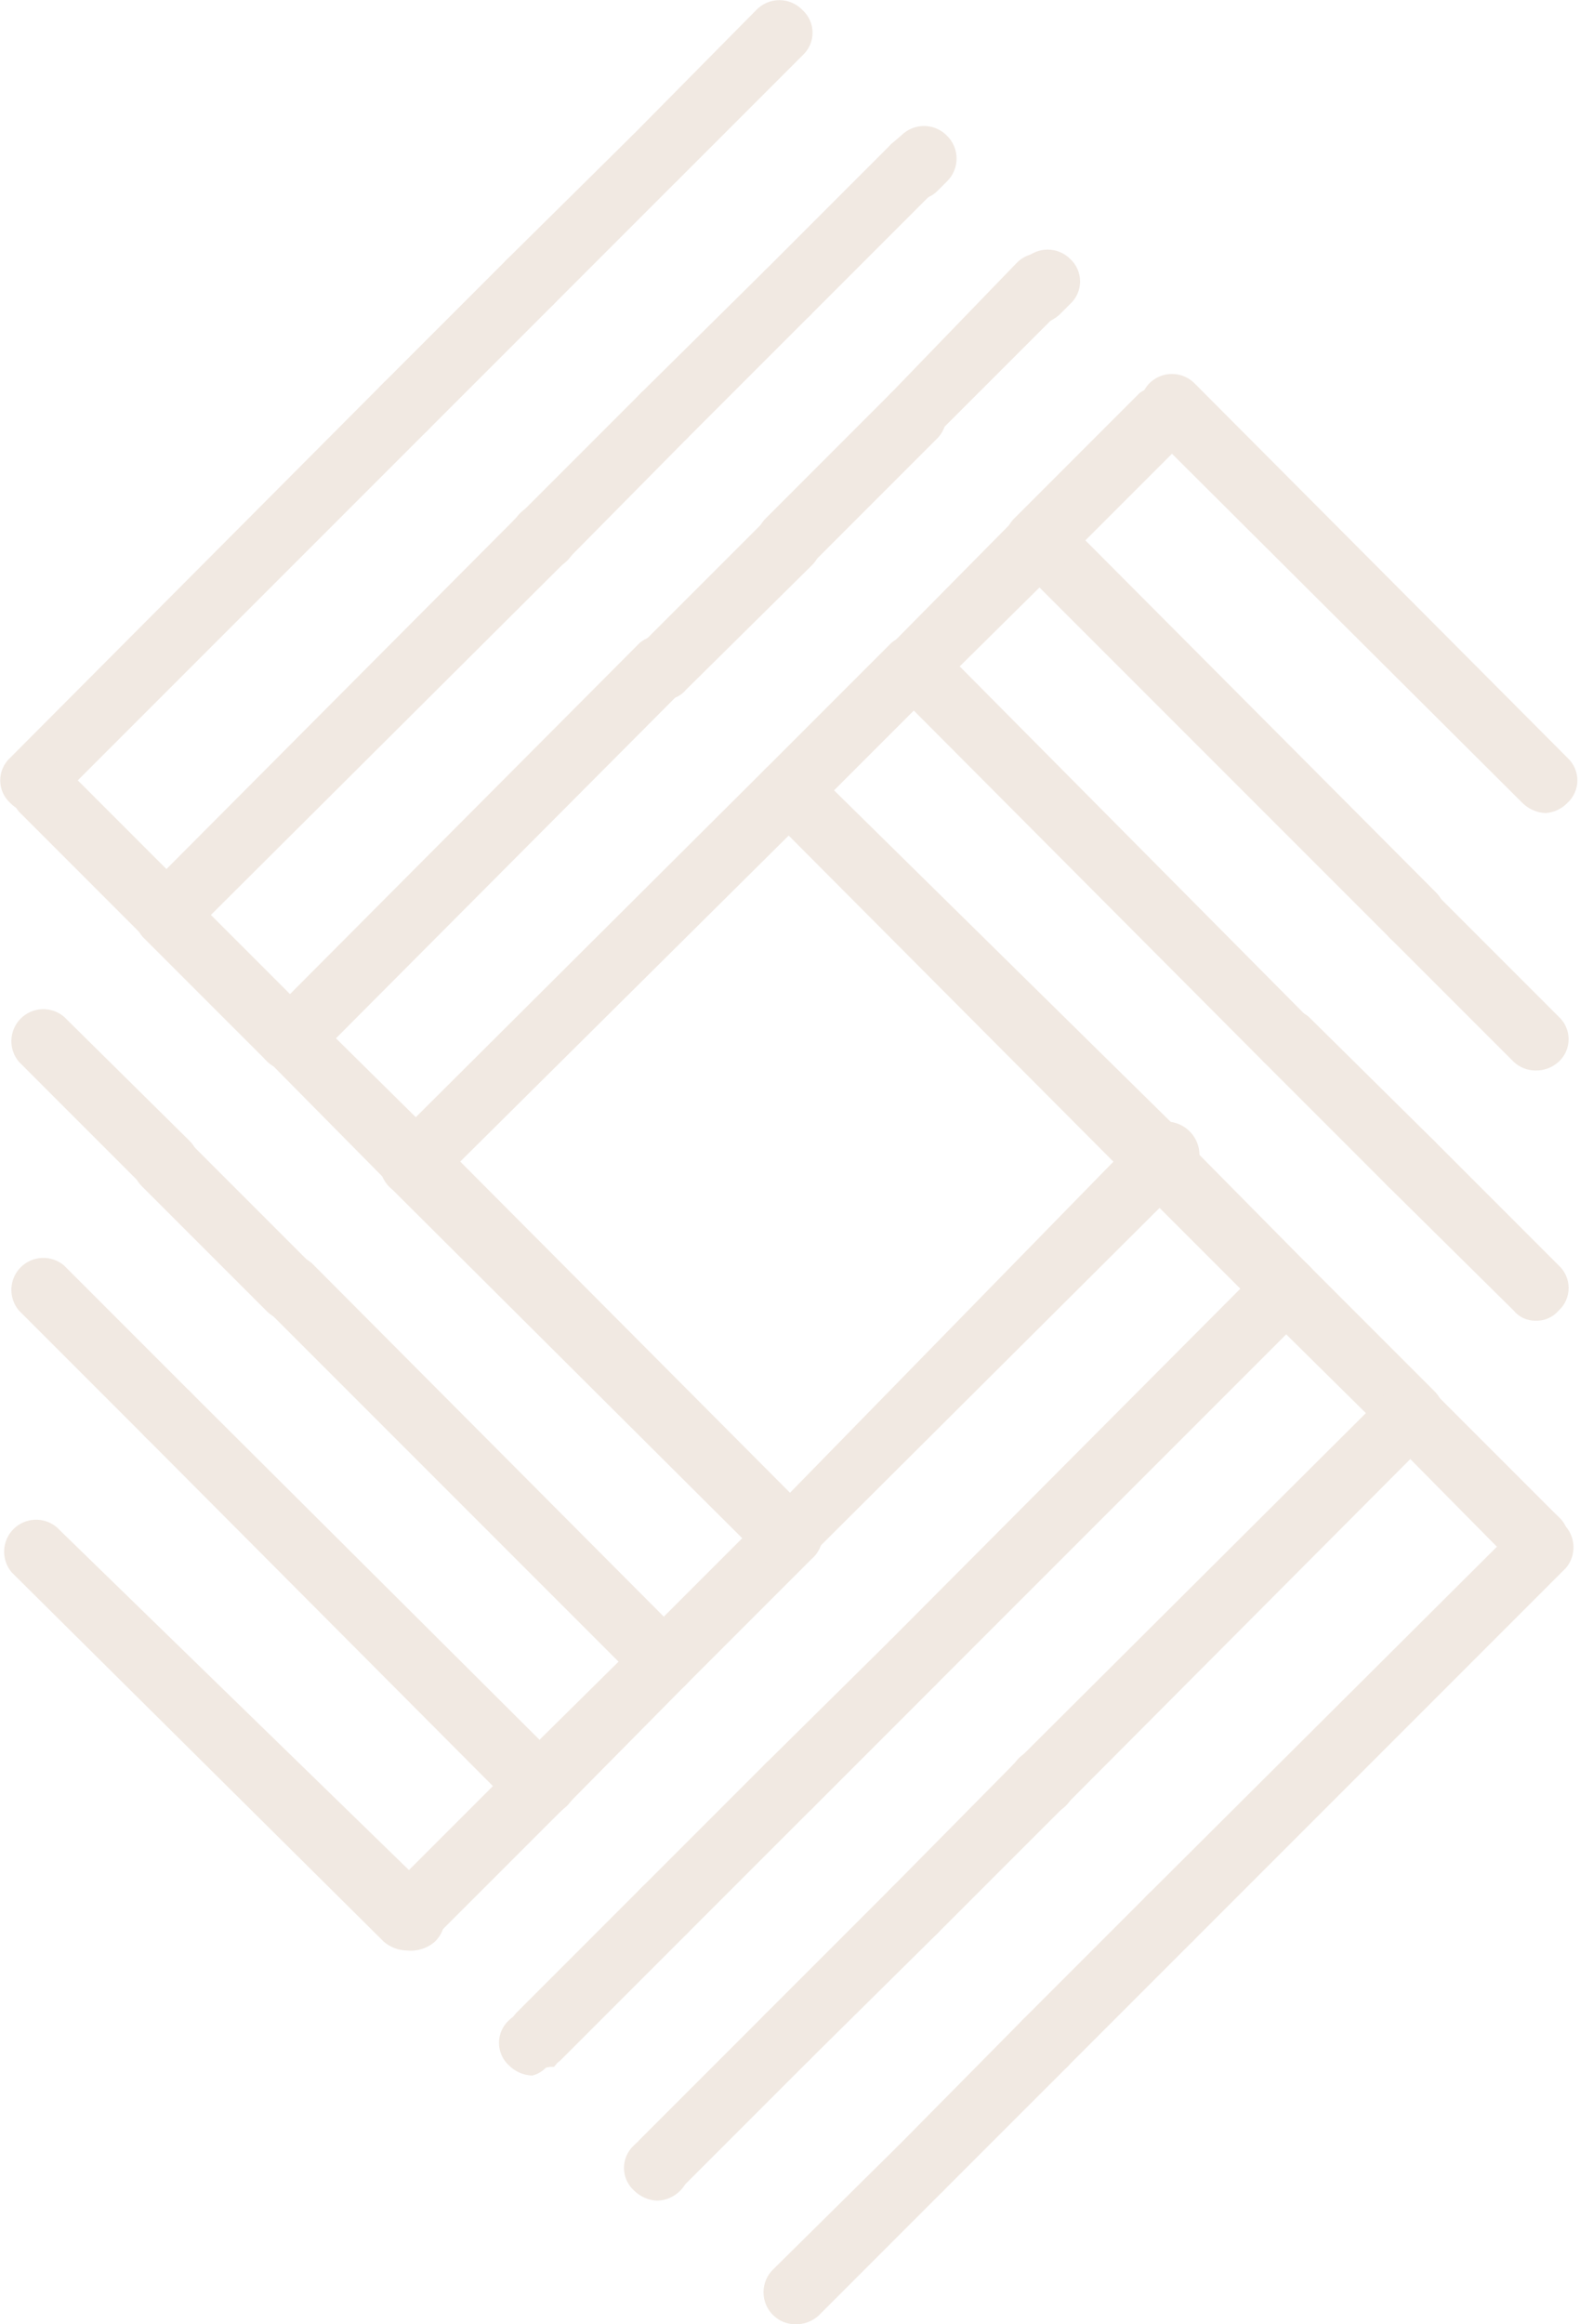 <svg width="68" height="100" viewBox="0 0 68 100" fill="none" xmlns="http://www.w3.org/2000/svg">
    <g id="Group 53">
    <g id="Frame" clip-path="url(#clip0_40_832)">
    <path id="Vector" d="M66.52 34.981C66.144 34.966 65.786 34.81 65.519 34.543L49.437 18.523C49.19 18.248 49.054 17.892 49.054 17.522C49.054 17.153 49.19 16.796 49.437 16.521C49.565 16.385 49.721 16.276 49.893 16.202C50.065 16.127 50.25 16.089 50.438 16.089C50.625 16.089 50.811 16.127 50.983 16.202C51.155 16.276 51.31 16.385 51.439 16.521L67.459 32.603C67.594 32.727 67.701 32.877 67.775 33.044C67.849 33.211 67.887 33.391 67.887 33.574C67.887 33.756 67.849 33.937 67.775 34.103C67.701 34.27 67.594 34.42 67.459 34.543C67.212 34.801 66.877 34.957 66.52 34.981Z" fill="#F1E9E2"/>
    <path id="Vector_2" d="M17.523 83.918C17.155 83.914 16.8 83.781 16.521 83.542L0.501 67.647C0.279 67.383 0.164 67.046 0.178 66.701C0.193 66.357 0.337 66.03 0.58 65.787C0.824 65.543 1.151 65.399 1.495 65.385C1.84 65.37 2.177 65.485 2.441 65.707L18.712 81.54C18.848 81.668 18.956 81.823 19.031 81.996C19.105 82.168 19.143 82.353 19.143 82.541C19.143 82.728 19.105 82.914 19.031 83.086C18.956 83.258 18.848 83.413 18.712 83.542C18.55 83.683 18.36 83.789 18.156 83.853C17.951 83.918 17.736 83.94 17.523 83.918Z" fill="#F1E9E2"/>
    <path id="Vector_3" d="M44.992 89.299C44.804 89.302 44.617 89.265 44.444 89.189C44.271 89.113 44.117 89.001 43.991 88.861C43.749 88.596 43.615 88.25 43.615 87.891C43.615 87.532 43.749 87.186 43.991 86.921L49.373 81.539C49.496 81.405 49.646 81.297 49.813 81.223C49.98 81.15 50.16 81.112 50.343 81.112C50.525 81.112 50.706 81.15 50.873 81.223C51.04 81.297 51.19 81.405 51.313 81.539C51.449 81.668 51.558 81.823 51.632 81.995C51.706 82.168 51.745 82.353 51.745 82.541C51.745 82.728 51.706 82.914 51.632 83.086C51.558 83.258 51.449 83.413 51.313 83.542L45.994 88.861C45.868 89.001 45.714 89.113 45.541 89.189C45.368 89.265 45.181 89.302 44.992 89.299Z" fill="#F1E9E2"/>
    <path id="Vector_4" d="M34.23 100C33.881 99.999 33.546 99.864 33.292 99.625C33.155 99.496 33.047 99.341 32.972 99.169C32.898 98.996 32.86 98.811 32.86 98.623C32.86 98.436 32.898 98.25 32.972 98.078C33.047 97.906 33.155 97.751 33.292 97.622L38.673 92.303C38.937 92.081 39.275 91.966 39.619 91.98C39.964 91.995 40.29 92.138 40.534 92.382C40.778 92.626 40.921 92.953 40.936 93.297C40.951 93.642 40.836 93.979 40.613 94.243L35.232 99.625C34.959 99.874 34.6 100.008 34.23 100Z" fill="#F1E9E2"/>
    <path id="Vector_5" d="M39.613 94.681C39.256 94.657 38.922 94.501 38.674 94.243C38.539 94.12 38.432 93.97 38.358 93.803C38.285 93.636 38.247 93.456 38.247 93.273C38.247 93.091 38.285 92.91 38.358 92.743C38.432 92.576 38.539 92.426 38.674 92.303L43.993 86.922C44.122 86.785 44.277 86.677 44.449 86.602C44.621 86.528 44.807 86.49 44.994 86.49C45.182 86.49 45.367 86.528 45.54 86.602C45.712 86.677 45.867 86.785 45.996 86.922C46.238 87.187 46.372 87.533 46.372 87.891C46.372 88.25 46.238 88.596 45.996 88.862L40.614 94.243C40.347 94.51 39.99 94.666 39.613 94.681Z" fill="#F1E9E2"/>
    <path id="Vector_6" d="M50.374 83.917C50.005 83.925 49.646 83.791 49.373 83.542C49.237 83.413 49.128 83.258 49.054 83.086C48.98 82.914 48.941 82.728 48.941 82.541C48.941 82.353 48.98 82.168 49.054 81.995C49.128 81.823 49.237 81.668 49.373 81.539L65.456 65.519C65.72 65.297 66.057 65.182 66.402 65.197C66.746 65.211 67.073 65.355 67.317 65.599C67.56 65.842 67.704 66.169 67.719 66.513C67.733 66.858 67.618 67.195 67.396 67.459L51.313 83.542C51.059 83.781 50.724 83.916 50.374 83.917Z" fill="#F1E9E2"/>
    <path id="Vector_7" d="M28.161 8.135C27.811 8.133 27.476 7.999 27.222 7.76C27.087 7.636 26.98 7.487 26.906 7.32C26.832 7.153 26.794 6.972 26.794 6.79C26.794 6.607 26.832 6.427 26.906 6.26C26.98 6.093 27.087 5.943 27.222 5.82L32.541 0.438C32.67 0.302 32.825 0.193 32.997 0.119C33.169 0.044 33.355 0.006 33.542 0.006C33.73 0.006 33.915 0.044 34.087 0.119C34.26 0.193 34.415 0.302 34.544 0.438C34.678 0.561 34.786 0.711 34.859 0.878C34.933 1.045 34.971 1.225 34.971 1.408C34.971 1.59 34.933 1.771 34.859 1.938C34.786 2.105 34.678 2.255 34.544 2.378L29.162 7.76C28.889 8.009 28.53 8.143 28.161 8.135Z" fill="#F1E9E2"/>
    <path id="Vector_8" d="M17.459 18.899C17.09 18.907 16.731 18.772 16.458 18.523C16.322 18.395 16.213 18.239 16.139 18.067C16.065 17.895 16.026 17.71 16.026 17.522C16.026 17.335 16.065 17.149 16.139 16.977C16.213 16.805 16.322 16.649 16.458 16.521L21.84 11.139C22.105 10.897 22.451 10.763 22.81 10.763C23.169 10.763 23.515 10.897 23.78 11.139C23.916 11.268 24.025 11.423 24.099 11.595C24.173 11.767 24.212 11.953 24.212 12.14C24.212 12.328 24.173 12.513 24.099 12.685C24.025 12.858 23.916 13.013 23.78 13.142L18.398 18.523C18.144 18.763 17.809 18.897 17.459 18.899Z" fill="#F1E9E2"/>
    <path id="Vector_9" d="M22.84 13.516C22.471 13.524 22.112 13.39 21.839 13.141C21.703 13.012 21.594 12.857 21.52 12.685C21.445 12.513 21.407 12.327 21.407 12.14C21.407 11.952 21.445 11.767 21.52 11.595C21.594 11.422 21.703 11.267 21.839 11.139L27.221 5.819C27.485 5.597 27.822 5.482 28.166 5.497C28.511 5.511 28.837 5.655 29.081 5.899C29.325 6.142 29.469 6.469 29.483 6.813C29.498 7.158 29.383 7.496 29.161 7.759L23.779 13.141C23.525 13.381 23.189 13.515 22.84 13.516Z" fill="#F1E9E2"/>
    <path id="Vector_10" d="M1.375 34.982C1.019 34.957 0.684 34.801 0.437 34.544C0.302 34.421 0.195 34.271 0.121 34.104C0.047 33.937 0.009 33.756 0.009 33.574C0.009 33.391 0.047 33.211 0.121 33.044C0.195 32.877 0.302 32.727 0.437 32.604L16.457 16.521C16.58 16.387 16.73 16.279 16.897 16.205C17.064 16.132 17.244 16.094 17.427 16.094C17.609 16.094 17.79 16.132 17.957 16.205C18.124 16.279 18.274 16.387 18.397 16.521C18.533 16.65 18.642 16.805 18.716 16.977C18.79 17.149 18.828 17.335 18.828 17.523C18.828 17.71 18.79 17.895 18.716 18.068C18.642 18.24 18.533 18.395 18.397 18.524L2.377 34.544C2.11 34.81 1.752 34.967 1.375 34.982Z" fill="#F1E9E2"/>
    <path id="Vector_11" d="M60.701 40.738C60.522 40.74 60.344 40.702 60.182 40.626C60.019 40.55 59.876 40.439 59.762 40.3L43.742 24.28C43.551 24.003 43.462 23.667 43.493 23.331C43.523 22.996 43.67 22.681 43.908 22.443C44.147 22.205 44.461 22.058 44.797 22.027C45.132 21.997 45.468 22.085 45.745 22.277L61.765 38.36C61.9 38.483 62.007 38.633 62.081 38.8C62.154 38.967 62.192 39.147 62.192 39.33C62.192 39.512 62.154 39.693 62.081 39.86C62.007 40.027 61.9 40.176 61.765 40.3C61.636 40.452 61.471 40.572 61.286 40.648C61.101 40.724 60.901 40.755 60.701 40.738Z" fill="#F1E9E2"/>
    <path id="Vector_12" d="M66.081 46.057C65.732 46.055 65.397 45.921 65.143 45.681L59.761 40.3C59.539 40.036 59.424 39.699 59.438 39.354C59.453 39.01 59.596 38.683 59.84 38.439C60.084 38.195 60.411 38.052 60.755 38.037C61.1 38.023 61.437 38.138 61.701 38.36L67.083 43.742C67.217 43.865 67.325 44.014 67.398 44.181C67.472 44.349 67.51 44.529 67.51 44.712C67.51 44.894 67.472 45.075 67.398 45.242C67.325 45.408 67.217 45.558 67.083 45.681C66.809 45.931 66.451 46.065 66.081 46.057Z" fill="#F1E9E2"/>
    <path id="Vector_13" d="M60.7 51.439C60.351 51.438 60.016 51.303 59.762 51.064L54.38 45.682C54.158 45.418 54.043 45.081 54.057 44.736C54.072 44.392 54.215 44.065 54.459 43.821C54.703 43.578 55.03 43.434 55.374 43.419C55.719 43.405 56.056 43.52 56.32 43.742L61.702 49.061C61.838 49.19 61.947 49.345 62.021 49.517C62.095 49.69 62.134 49.875 62.134 50.063C62.134 50.25 62.095 50.436 62.021 50.608C61.947 50.78 61.838 50.935 61.702 51.064C61.429 51.313 61.07 51.447 60.7 51.439Z" fill="#F1E9E2"/>
    <path id="Vector_14" d="M66.082 56.822C65.903 56.824 65.725 56.786 65.563 56.71C65.4 56.634 65.257 56.523 65.144 56.384L59.762 51.065C59.626 50.936 59.517 50.781 59.443 50.608C59.368 50.436 59.33 50.251 59.33 50.063C59.33 49.876 59.368 49.69 59.443 49.518C59.517 49.346 59.626 49.191 59.762 49.062C60.027 48.82 60.373 48.686 60.732 48.686C61.091 48.686 61.437 48.82 61.702 49.062L67.084 54.444C67.218 54.567 67.326 54.717 67.399 54.884C67.473 55.051 67.511 55.231 67.511 55.414C67.511 55.596 67.473 55.777 67.399 55.944C67.326 56.111 67.218 56.261 67.084 56.384C66.961 56.528 66.807 56.642 66.633 56.718C66.46 56.794 66.271 56.829 66.082 56.822Z" fill="#F1E9E2"/>
    <path id="Vector_15" d="M55.381 46.057C55.011 46.065 54.653 45.931 54.38 45.682L38.36 29.599C38.137 29.335 38.022 28.998 38.037 28.653C38.052 28.309 38.195 27.982 38.439 27.738C38.683 27.495 39.009 27.351 39.354 27.337C39.698 27.322 40.036 27.437 40.3 27.659L56.257 43.742C56.392 43.865 56.499 44.015 56.573 44.182C56.647 44.349 56.684 44.529 56.684 44.712C56.684 44.894 56.647 45.075 56.573 45.242C56.499 45.409 56.392 45.559 56.257 45.682C56.019 45.907 55.708 46.04 55.381 46.057Z" fill="#F1E9E2"/>
    <path id="Vector_16" d="M66.395 67.648C66.039 67.623 65.704 67.467 65.457 67.21H65.081C64.839 66.945 64.705 66.599 64.705 66.24C64.705 65.881 64.839 65.535 65.081 65.27C65.21 65.133 65.365 65.025 65.537 64.95C65.709 64.876 65.895 64.838 66.082 64.838C66.27 64.838 66.455 64.876 66.627 64.95C66.8 65.025 66.955 65.133 67.084 65.27C67.218 65.393 67.326 65.543 67.399 65.71C67.473 65.877 67.511 66.057 67.511 66.24C67.511 66.422 67.473 66.603 67.399 66.77C67.326 66.937 67.218 67.087 67.084 67.21C66.899 67.416 66.661 67.568 66.395 67.648Z" fill="#F1E9E2"/>
    <path id="Vector_17" d="M66.081 67.648C65.71 67.612 65.359 67.459 65.08 67.21L59.761 61.828C59.539 61.564 59.424 61.227 59.438 60.882C59.453 60.538 59.596 60.211 59.84 59.967C60.084 59.723 60.411 59.58 60.755 59.565C61.1 59.55 61.437 59.666 61.701 59.888L67.083 65.27C67.217 65.393 67.325 65.543 67.398 65.71C67.472 65.877 67.51 66.057 67.51 66.24C67.51 66.422 67.472 66.603 67.398 66.77C67.325 66.937 67.217 67.087 67.083 67.21C66.816 67.476 66.458 67.633 66.081 67.648Z" fill="#F1E9E2"/>
    <path id="Vector_18" d="M50 51.44C49.63 51.448 49.272 51.313 48.999 51.064L32.979 34.981C32.757 34.718 32.641 34.38 32.656 34.036C32.671 33.691 32.814 33.365 33.058 33.121C33.302 32.877 33.628 32.733 33.973 32.719C34.317 32.704 34.655 32.819 34.919 33.041L51.001 48.874C51.248 49.149 51.384 49.506 51.384 49.875C51.384 50.245 51.248 50.601 51.001 50.876C50.744 51.175 50.389 51.374 50 51.44Z" fill="#F1E9E2"/>
    <path id="Vector_19" d="M55.383 56.821C55.014 56.829 54.655 56.694 54.382 56.445L49 51.063C48.864 50.935 48.755 50.779 48.681 50.607C48.607 50.435 48.568 50.25 48.568 50.062C48.568 49.875 48.607 49.689 48.681 49.517C48.755 49.345 48.864 49.19 49 49.061C49.276 48.815 49.632 48.678 50.001 48.678C50.371 48.678 50.727 48.815 51.003 49.061L56.322 54.443C56.458 54.571 56.567 54.727 56.641 54.899C56.715 55.071 56.754 55.256 56.754 55.444C56.754 55.631 56.715 55.817 56.641 55.989C56.567 56.161 56.458 56.316 56.322 56.445C56.068 56.685 55.732 56.819 55.383 56.821Z" fill="#F1E9E2"/>
    <path id="Vector_20" d="M60.701 62.202C60.522 62.205 60.344 62.166 60.182 62.091C60.019 62.015 59.876 61.903 59.763 61.764L54.381 56.445C54.245 56.316 54.136 56.161 54.062 55.989C53.987 55.817 53.949 55.631 53.949 55.444C53.949 55.256 53.987 55.071 54.062 54.898C54.136 54.726 54.245 54.571 54.381 54.442C54.504 54.308 54.654 54.2 54.821 54.127C54.988 54.053 55.169 54.015 55.351 54.015C55.533 54.015 55.714 54.053 55.881 54.127C56.048 54.2 56.198 54.308 56.321 54.442L61.703 59.824C61.837 59.947 61.945 60.097 62.019 60.264C62.092 60.431 62.13 60.612 62.13 60.794C62.13 60.977 62.092 61.157 62.019 61.324C61.945 61.491 61.837 61.641 61.703 61.764C61.58 61.908 61.426 62.022 61.252 62.098C61.079 62.174 60.891 62.21 60.701 62.202Z" fill="#F1E9E2"/>
    <path id="Vector_21" d="M7.198 40.739C7.009 40.746 6.82 40.711 6.647 40.635C6.473 40.559 6.319 40.445 6.197 40.301C6.062 40.178 5.954 40.028 5.881 39.861C5.807 39.694 5.769 39.514 5.769 39.331C5.769 39.148 5.807 38.968 5.881 38.801C5.954 38.634 6.062 38.484 6.197 38.361L22.216 22.278C22.337 22.105 22.493 21.96 22.675 21.854C22.857 21.748 23.061 21.683 23.271 21.664C23.481 21.645 23.692 21.672 23.891 21.744C24.089 21.816 24.269 21.93 24.418 22.079C24.567 22.229 24.682 22.409 24.753 22.607C24.825 22.805 24.853 23.017 24.834 23.227C24.815 23.437 24.75 23.64 24.644 23.822C24.537 24.004 24.392 24.161 24.219 24.281L8.136 40.301C8.023 40.44 7.88 40.552 7.717 40.628C7.555 40.703 7.377 40.742 7.198 40.739Z" fill="#F1E9E2"/>
    <path id="Vector_22" d="M33.917 13.955C33.738 13.957 33.56 13.919 33.398 13.844C33.235 13.768 33.092 13.656 32.979 13.517C32.844 13.394 32.736 13.244 32.663 13.077C32.589 12.91 32.551 12.729 32.551 12.547C32.551 12.364 32.589 12.184 32.663 12.017C32.736 11.85 32.844 11.7 32.979 11.577L38.361 6.195C38.624 5.973 38.962 5.858 39.306 5.873C39.651 5.887 39.977 6.031 40.221 6.275C40.465 6.518 40.608 6.845 40.623 7.189C40.638 7.534 40.523 7.872 40.3 8.135L34.919 13.517C34.796 13.661 34.642 13.775 34.468 13.851C34.295 13.927 34.107 13.963 33.917 13.955Z" fill="#F1E9E2"/>
    <path id="Vector_23" d="M23.218 24.656C22.937 24.667 22.66 24.593 22.423 24.443C22.186 24.292 22 24.073 21.891 23.814C21.782 23.556 21.755 23.27 21.813 22.995C21.871 22.72 22.012 22.47 22.216 22.278L27.598 16.896C27.863 16.654 28.209 16.52 28.568 16.52C28.927 16.52 29.273 16.654 29.538 16.896C29.674 17.025 29.783 17.18 29.857 17.352C29.931 17.524 29.97 17.71 29.97 17.897C29.97 18.085 29.931 18.27 29.857 18.442C29.783 18.615 29.674 18.77 29.538 18.898L24.219 24.28C23.939 24.519 23.585 24.652 23.218 24.656Z" fill="#F1E9E2"/>
    <path id="Vector_24" d="M28.597 19.275C28.227 19.283 27.869 19.148 27.596 18.899C27.459 18.771 27.351 18.615 27.277 18.443C27.202 18.271 27.164 18.085 27.164 17.898C27.164 17.71 27.202 17.525 27.277 17.353C27.351 17.181 27.459 17.026 27.596 16.897L32.978 11.578C33.241 11.355 33.579 11.24 33.923 11.255C34.268 11.27 34.594 11.413 34.838 11.657C35.082 11.901 35.226 12.227 35.24 12.572C35.255 12.916 35.14 13.254 34.917 13.518L29.536 18.899C29.282 19.139 28.946 19.273 28.597 19.275Z" fill="#F1E9E2"/>
    <path id="Vector_25" d="M39.298 8.574C39.118 8.576 38.941 8.538 38.778 8.462C38.616 8.387 38.472 8.275 38.359 8.136C38.103 7.878 37.959 7.529 37.959 7.166C37.959 6.802 38.103 6.454 38.359 6.196L38.797 5.82C39.055 5.564 39.404 5.421 39.767 5.421C40.131 5.421 40.479 5.564 40.737 5.82C40.873 5.949 40.982 6.104 41.056 6.276C41.131 6.449 41.169 6.634 41.169 6.822C41.169 7.009 41.131 7.195 41.056 7.367C40.982 7.539 40.873 7.694 40.737 7.823L40.362 8.198C40.226 8.34 40.059 8.448 39.874 8.513C39.69 8.578 39.492 8.599 39.298 8.574Z" fill="#F1E9E2"/>
    <path id="Vector_26" d="M44.681 13.954C44.304 13.939 43.947 13.783 43.68 13.517C43.438 13.251 43.304 12.905 43.304 12.546C43.304 12.188 43.438 11.842 43.68 11.576L44.118 11.139C44.376 10.883 44.724 10.739 45.088 10.739C45.451 10.739 45.8 10.883 46.058 11.139C46.192 11.262 46.3 11.412 46.373 11.579C46.447 11.745 46.485 11.926 46.485 12.108C46.485 12.291 46.447 12.472 46.373 12.639C46.3 12.806 46.192 12.955 46.058 13.078L45.682 13.454C45.418 13.734 45.063 13.911 44.681 13.954Z" fill="#F1E9E2"/>
    <path id="Vector_27" d="M28.599 30.1C28.41 30.108 28.222 30.072 28.048 29.996C27.875 29.921 27.721 29.806 27.598 29.662C27.463 29.539 27.356 29.389 27.282 29.222C27.208 29.055 27.17 28.875 27.17 28.692C27.17 28.51 27.208 28.329 27.282 28.162C27.356 27.995 27.463 27.845 27.598 27.722L32.98 22.341C33.103 22.206 33.253 22.098 33.42 22.025C33.587 21.951 33.767 21.913 33.95 21.913C34.132 21.913 34.313 21.951 34.48 22.025C34.647 22.098 34.796 22.206 34.919 22.341C35.056 22.469 35.165 22.625 35.239 22.797C35.313 22.969 35.351 23.154 35.351 23.342C35.351 23.529 35.313 23.715 35.239 23.887C35.165 24.059 35.056 24.214 34.919 24.343L29.538 29.662C29.425 29.801 29.281 29.913 29.119 29.989C28.956 30.065 28.779 30.103 28.599 30.1Z" fill="#F1E9E2"/>
    <path id="Vector_28" d="M39.299 19.274C38.95 19.272 38.614 19.138 38.361 18.899C38.224 18.77 38.115 18.615 38.041 18.442C37.967 18.27 37.929 18.085 37.929 17.897C37.929 17.71 37.967 17.524 38.041 17.352C38.115 17.18 38.224 17.025 38.361 16.896L43.742 11.327C43.871 11.19 44.026 11.082 44.198 11.007C44.37 10.933 44.556 10.895 44.743 10.895C44.931 10.895 45.117 10.933 45.289 11.007C45.461 11.082 45.616 11.19 45.745 11.327C45.987 11.592 46.121 11.938 46.121 12.296C46.121 12.655 45.987 13.001 45.745 13.267L40.363 18.648C40.243 18.825 40.086 18.973 39.902 19.081C39.718 19.189 39.512 19.255 39.299 19.274Z" fill="#F1E9E2"/>
    <path id="Vector_29" d="M33.918 24.656C33.569 24.654 33.234 24.52 32.98 24.28C32.843 24.151 32.735 23.996 32.66 23.824C32.586 23.652 32.548 23.466 32.548 23.279C32.548 23.091 32.586 22.906 32.66 22.734C32.735 22.562 32.843 22.406 32.98 22.278L38.361 16.896C38.627 16.654 38.972 16.52 39.331 16.52C39.69 16.52 40.036 16.654 40.301 16.896C40.438 17.025 40.546 17.18 40.62 17.352C40.695 17.524 40.733 17.71 40.733 17.897C40.733 18.085 40.695 18.27 40.62 18.442C40.546 18.615 40.438 18.77 40.301 18.898L34.92 24.28C34.646 24.529 34.288 24.664 33.918 24.656Z" fill="#F1E9E2"/>
    <path id="Vector_30" d="M12.452 46.057C12.102 46.056 11.767 45.921 11.513 45.682C11.378 45.559 11.271 45.409 11.197 45.242C11.123 45.075 11.085 44.894 11.085 44.712C11.085 44.529 11.123 44.349 11.197 44.182C11.271 44.015 11.378 43.865 11.513 43.742L27.533 27.659C27.797 27.437 28.134 27.322 28.479 27.337C28.823 27.351 29.15 27.495 29.394 27.738C29.637 27.982 29.781 28.309 29.796 28.653C29.81 28.998 29.695 29.335 29.473 29.599L13.453 45.682C13.18 45.931 12.821 46.065 12.452 46.057Z" fill="#F1E9E2"/>
    <path id="Vector_31" d="M39.298 30.101C39.119 30.103 38.941 30.065 38.779 29.989C38.616 29.913 38.473 29.802 38.36 29.663C38.225 29.54 38.117 29.39 38.044 29.223C37.97 29.056 37.932 28.875 37.932 28.693C37.932 28.51 37.97 28.33 38.044 28.163C38.117 27.996 38.225 27.846 38.36 27.723L43.679 22.341C43.799 22.168 43.955 22.023 44.138 21.916C44.32 21.81 44.523 21.745 44.733 21.726C44.943 21.707 45.154 21.735 45.353 21.807C45.551 21.878 45.731 21.993 45.88 22.142C46.029 22.291 46.144 22.471 46.216 22.669C46.288 22.868 46.315 23.079 46.296 23.289C46.277 23.499 46.212 23.703 46.106 23.885C46 24.067 45.855 24.224 45.681 24.343L40.3 29.663C40.177 29.807 40.023 29.921 39.849 29.997C39.676 30.073 39.487 30.108 39.298 30.101Z" fill="#F1E9E2"/>
    <path id="Vector_32" d="M33.917 35.419C33.738 35.421 33.56 35.383 33.398 35.307C33.235 35.232 33.092 35.12 32.979 34.981C32.844 34.858 32.736 34.708 32.663 34.541C32.589 34.374 32.551 34.193 32.551 34.011C32.551 33.828 32.589 33.648 32.663 33.481C32.736 33.314 32.844 33.164 32.979 33.041L38.361 27.659C38.624 27.437 38.962 27.322 39.306 27.337C39.651 27.351 39.977 27.495 40.221 27.738C40.465 27.982 40.608 28.309 40.623 28.653C40.638 28.998 40.523 29.335 40.3 29.599L34.919 34.981C34.796 35.125 34.642 35.239 34.468 35.315C34.295 35.391 34.107 35.426 33.917 35.419Z" fill="#F1E9E2"/>
    <path id="Vector_33" d="M44.68 24.656C44.399 24.668 44.122 24.593 43.885 24.443C43.648 24.293 43.462 24.073 43.353 23.815C43.245 23.556 43.217 23.27 43.275 22.995C43.334 22.721 43.474 22.47 43.679 22.278L49.06 16.896C49.337 16.704 49.673 16.616 50.009 16.646C50.344 16.677 50.659 16.824 50.897 17.062C51.135 17.3 51.282 17.615 51.313 17.95C51.343 18.286 51.255 18.622 51.063 18.899L45.681 24.28C45.402 24.519 45.047 24.652 44.68 24.656Z" fill="#F1E9E2"/>
    <path id="Vector_34" d="M17.898 51.44C17.617 51.451 17.34 51.377 17.103 51.227C16.866 51.076 16.68 50.857 16.571 50.598C16.462 50.34 16.435 50.054 16.493 49.779C16.551 49.504 16.692 49.254 16.896 49.062L32.979 33.041C33.243 32.819 33.58 32.704 33.925 32.719C34.269 32.733 34.596 32.877 34.84 33.121C35.084 33.365 35.227 33.691 35.242 34.036C35.256 34.38 35.141 34.718 34.919 34.981L18.711 51.064C18.483 51.266 18.2 51.396 17.898 51.44Z" fill="#F1E9E2"/>
    <path id="Vector_35" d="M44.68 78.223C44.399 78.235 44.122 78.161 43.885 78.01C43.648 77.86 43.462 77.641 43.353 77.382C43.245 77.123 43.217 76.837 43.275 76.563C43.334 76.288 43.474 76.038 43.679 75.845L59.761 59.825C60.025 59.603 60.362 59.488 60.707 59.502C61.052 59.517 61.378 59.661 61.622 59.904C61.866 60.148 62.009 60.475 62.024 60.819C62.039 61.164 61.923 61.501 61.701 61.765L45.681 77.848C45.402 78.087 45.047 78.219 44.68 78.223Z" fill="#F1E9E2"/>
    <path id="Vector_36" d="M28.599 94.369C28.222 94.353 27.865 94.197 27.598 93.93C27.463 93.807 27.356 93.658 27.282 93.491C27.208 93.324 27.17 93.143 27.17 92.961C27.17 92.778 27.208 92.598 27.282 92.431C27.356 92.264 27.463 92.114 27.598 91.991L32.98 86.609C33.243 86.387 33.581 86.272 33.925 86.286C34.27 86.301 34.596 86.444 34.84 86.688C35.084 86.932 35.228 87.258 35.242 87.603C35.257 87.948 35.142 88.285 34.919 88.549L29.538 93.93C29.29 94.188 28.956 94.344 28.599 94.369Z" fill="#F1E9E2"/>
    <path id="Vector_37" d="M39.299 83.604C38.95 83.602 38.614 83.468 38.361 83.228C38.224 83.1 38.115 82.945 38.041 82.772C37.967 82.6 37.929 82.415 37.929 82.227C37.929 82.04 37.967 81.854 38.041 81.682C38.115 81.51 38.224 81.355 38.361 81.226L43.68 75.844C43.8 75.671 43.956 75.526 44.138 75.42C44.321 75.313 44.524 75.248 44.734 75.23C44.944 75.21 45.155 75.238 45.354 75.31C45.552 75.382 45.732 75.496 45.881 75.645C46.03 75.794 46.145 75.974 46.217 76.173C46.288 76.371 46.316 76.582 46.297 76.793C46.278 77.002 46.213 77.206 46.107 77.388C46.001 77.57 45.856 77.727 45.682 77.847L40.3 83.228C40.027 83.478 39.669 83.612 39.299 83.604Z" fill="#F1E9E2"/>
    <path id="Vector_38" d="M33.917 88.986C33.738 88.988 33.56 88.95 33.398 88.874C33.235 88.799 33.092 88.687 32.979 88.548C32.844 88.425 32.736 88.275 32.663 88.108C32.589 87.941 32.551 87.76 32.551 87.578C32.551 87.395 32.589 87.215 32.663 87.048C32.736 86.881 32.844 86.731 32.979 86.608L38.361 81.226C38.484 81.091 38.633 80.984 38.8 80.91C38.967 80.837 39.148 80.799 39.33 80.799C39.513 80.799 39.693 80.837 39.86 80.91C40.027 80.984 40.177 81.091 40.3 81.226C40.437 81.355 40.545 81.51 40.62 81.682C40.694 81.854 40.732 82.04 40.732 82.227C40.732 82.415 40.694 82.6 40.62 82.772C40.545 82.945 40.437 83.1 40.3 83.229L34.919 88.548C34.796 88.692 34.642 88.806 34.468 88.882C34.295 88.958 34.107 88.993 33.917 88.986Z" fill="#F1E9E2"/>
    <path id="Vector_39" d="M28.284 94.68C27.907 94.665 27.55 94.509 27.283 94.242C27.148 94.119 27.041 93.969 26.967 93.802C26.893 93.635 26.855 93.455 26.855 93.272C26.855 93.09 26.893 92.909 26.967 92.742C27.041 92.575 27.148 92.425 27.283 92.302C27.412 92.166 27.567 92.057 27.739 91.983C27.911 91.909 28.097 91.871 28.284 91.871C28.472 91.871 28.657 91.909 28.829 91.983C29.002 92.057 29.157 92.166 29.285 92.302C29.541 92.56 29.685 92.909 29.685 93.272C29.685 93.636 29.541 93.984 29.285 94.242C29.022 94.514 28.663 94.672 28.284 94.68Z" fill="#F1E9E2"/>
    <path id="Vector_40" d="M22.903 89.299C22.526 89.284 22.169 89.128 21.902 88.861C21.767 88.738 21.66 88.588 21.586 88.421C21.513 88.254 21.475 88.074 21.475 87.891C21.475 87.709 21.513 87.528 21.586 87.361C21.66 87.194 21.767 87.045 21.902 86.921C22.16 86.665 22.509 86.522 22.872 86.522C23.235 86.522 23.584 86.665 23.842 86.921C24.102 87.19 24.247 87.549 24.247 87.923C24.247 88.296 24.102 88.656 23.842 88.924H23.529C23.362 89.109 23.145 89.239 22.903 89.299Z" fill="#F1E9E2"/>
    <path id="Vector_41" d="M39.298 72.903C38.942 72.879 38.607 72.722 38.36 72.465C38.225 72.342 38.117 72.192 38.044 72.025C37.97 71.858 37.932 71.677 37.932 71.495C37.932 71.312 37.97 71.132 38.044 70.965C38.117 70.798 38.225 70.648 38.36 70.525L54.38 54.442C54.503 54.308 54.653 54.2 54.82 54.127C54.987 54.053 55.167 54.015 55.35 54.015C55.532 54.015 55.713 54.053 55.88 54.127C56.047 54.2 56.197 54.308 56.32 54.442C56.456 54.571 56.565 54.726 56.639 54.898C56.713 55.071 56.751 55.256 56.751 55.444C56.751 55.631 56.713 55.817 56.639 55.989C56.565 56.161 56.456 56.316 56.32 56.445L40.3 72.465C40.033 72.731 39.675 72.888 39.298 72.903Z" fill="#F1E9E2"/>
    <path id="Vector_42" d="M28.597 83.604C28.227 83.612 27.869 83.478 27.596 83.228C27.459 83.1 27.351 82.945 27.277 82.772C27.202 82.6 27.164 82.415 27.164 82.227C27.164 82.04 27.202 81.854 27.277 81.682C27.351 81.51 27.459 81.355 27.596 81.226L32.978 75.844C33.243 75.602 33.589 75.468 33.947 75.468C34.306 75.468 34.652 75.602 34.917 75.844C35.054 75.973 35.163 76.128 35.237 76.3C35.311 76.472 35.349 76.658 35.349 76.845C35.349 77.033 35.311 77.219 35.237 77.391C35.163 77.563 35.054 77.718 34.917 77.847L29.536 83.228C29.282 83.468 28.946 83.602 28.597 83.604Z" fill="#F1E9E2"/>
    <path id="Vector_43" d="M23.216 88.986C23.027 88.989 22.84 88.951 22.667 88.876C22.494 88.8 22.34 88.688 22.214 88.548C21.973 88.283 21.838 87.937 21.838 87.578C21.838 87.219 21.973 86.873 22.214 86.608L27.596 81.226C27.719 81.091 27.869 80.984 28.036 80.91C28.203 80.837 28.384 80.799 28.566 80.799C28.748 80.799 28.929 80.837 29.096 80.91C29.263 80.984 29.413 81.091 29.536 81.226C29.672 81.355 29.781 81.51 29.855 81.682C29.93 81.854 29.968 82.04 29.968 82.227C29.968 82.415 29.93 82.6 29.855 82.772C29.781 82.945 29.672 83.1 29.536 83.229L24.217 88.548C24.091 88.688 23.937 88.8 23.764 88.876C23.591 88.951 23.404 88.989 23.216 88.986Z" fill="#F1E9E2"/>
    <path id="Vector_44" d="M33.918 78.223C33.569 78.221 33.234 78.087 32.98 77.847C32.843 77.719 32.735 77.564 32.66 77.391C32.586 77.219 32.548 77.034 32.548 76.846C32.548 76.659 32.586 76.473 32.66 76.301C32.735 76.129 32.843 75.974 32.98 75.845L38.361 70.526C38.625 70.304 38.963 70.189 39.307 70.203C39.652 70.218 39.978 70.361 40.222 70.605C40.466 70.849 40.609 71.175 40.624 71.52C40.639 71.865 40.523 72.202 40.301 72.466L34.92 77.847C34.646 78.097 34.288 78.231 33.918 78.223Z" fill="#F1E9E2"/>
    <path id="Vector_45" d="M17.834 83.604C17.553 83.616 17.276 83.541 17.039 83.391C16.802 83.241 16.616 83.021 16.507 82.763C16.398 82.504 16.371 82.218 16.429 81.943C16.487 81.669 16.628 81.418 16.832 81.226L22.214 75.844C22.334 75.671 22.491 75.526 22.673 75.42C22.855 75.313 23.058 75.248 23.268 75.23C23.478 75.21 23.69 75.238 23.888 75.31C24.087 75.382 24.267 75.496 24.416 75.645C24.565 75.794 24.679 75.974 24.751 76.173C24.823 76.371 24.85 76.582 24.831 76.793C24.812 77.002 24.747 77.206 24.641 77.388C24.535 77.57 24.39 77.727 24.217 77.847L18.835 83.228C18.556 83.467 18.201 83.6 17.834 83.604Z" fill="#F1E9E2"/>
    <path id="Vector_46" d="M28.599 72.904C28.222 72.889 27.865 72.732 27.598 72.466C27.463 72.343 27.356 72.193 27.282 72.026C27.208 71.859 27.17 71.678 27.17 71.496C27.17 71.313 27.208 71.133 27.282 70.966C27.356 70.799 27.463 70.649 27.598 70.526L32.98 65.144C33.102 64.998 33.254 64.88 33.425 64.796C33.597 64.712 33.783 64.664 33.974 64.656C34.164 64.648 34.354 64.679 34.532 64.748C34.71 64.818 34.871 64.923 35.006 65.058C35.141 65.193 35.246 65.354 35.315 65.532C35.384 65.709 35.416 65.899 35.408 66.09C35.4 66.28 35.352 66.467 35.268 66.638C35.184 66.809 35.065 66.961 34.919 67.084L29.538 72.466C29.29 72.723 28.956 72.879 28.599 72.904Z" fill="#F1E9E2"/>
    <path id="Vector_47" d="M33.917 67.648C33.561 67.623 33.226 67.467 32.979 67.21C32.844 67.086 32.736 66.937 32.663 66.77C32.589 66.603 32.551 66.422 32.551 66.24C32.551 66.057 32.589 65.877 32.663 65.71C32.736 65.543 32.844 65.393 32.979 65.27L48.999 48.874C49.119 48.701 49.275 48.556 49.458 48.45C49.64 48.343 49.843 48.279 50.053 48.26C50.263 48.24 50.475 48.268 50.673 48.34C50.871 48.412 51.051 48.526 51.2 48.675C51.349 48.824 51.464 49.004 51.536 49.203C51.608 49.401 51.635 49.612 51.616 49.822C51.597 50.032 51.532 50.236 51.426 50.418C51.32 50.6 51.175 50.757 51.001 50.877L34.919 66.897C34.816 67.087 34.673 67.252 34.5 67.381C34.327 67.511 34.129 67.602 33.917 67.648Z" fill="#F1E9E2"/>
    <path id="Vector_48" d="M23.218 78.223C22.937 78.235 22.66 78.16 22.423 78.01C22.186 77.86 22 77.641 21.891 77.382C21.782 77.123 21.755 76.837 21.813 76.562C21.871 76.288 22.012 76.037 22.216 75.845L27.598 70.526C27.862 70.304 28.199 70.189 28.544 70.203C28.888 70.218 29.215 70.361 29.459 70.605C29.703 70.849 29.846 71.175 29.861 71.52C29.875 71.865 29.76 72.202 29.538 72.466L24.219 77.847C23.939 78.086 23.585 78.219 23.218 78.223Z" fill="#F1E9E2"/>
    <path id="Vector_49" d="M7.196 62.203C7.007 62.21 6.818 62.175 6.645 62.099C6.471 62.023 6.317 61.908 6.194 61.764L0.813 56.383C0.591 56.119 0.475 55.782 0.49 55.437C0.505 55.093 0.648 54.766 0.892 54.522C1.136 54.278 1.462 54.135 1.807 54.12C2.151 54.105 2.489 54.221 2.753 54.443L8.134 59.825C8.269 59.948 8.377 60.098 8.45 60.265C8.524 60.432 8.562 60.612 8.562 60.795C8.562 60.977 8.524 61.158 8.45 61.325C8.377 61.492 8.269 61.641 8.134 61.764C8.021 61.904 7.878 62.015 7.715 62.091C7.553 62.167 7.375 62.205 7.196 62.203Z" fill="#F1E9E2"/>
    <path id="Vector_50" d="M23.215 78.223C22.847 78.219 22.493 78.087 22.214 77.848L6.194 61.765C5.971 61.501 5.856 61.164 5.871 60.819C5.886 60.475 6.029 60.148 6.273 59.904C6.517 59.661 6.843 59.517 7.188 59.502C7.532 59.488 7.87 59.603 8.134 59.825L24.216 75.845C24.421 76.038 24.561 76.288 24.619 76.563C24.677 76.837 24.65 77.123 24.541 77.382C24.432 77.641 24.247 77.86 24.01 78.01C23.773 78.161 23.495 78.235 23.215 78.223Z" fill="#F1E9E2"/>
    <path id="Vector_51" d="M28.597 72.903C28.22 72.888 27.862 72.731 27.595 72.465L11.575 56.445C11.439 56.316 11.33 56.161 11.256 55.989C11.182 55.817 11.144 55.631 11.144 55.444C11.144 55.256 11.182 55.071 11.256 54.898C11.33 54.726 11.439 54.571 11.575 54.442C11.698 54.308 11.848 54.2 12.015 54.127C12.182 54.053 12.363 54.015 12.545 54.015C12.728 54.015 12.908 54.053 13.075 54.127C13.242 54.2 13.392 54.308 13.515 54.442L29.535 70.525C29.67 70.648 29.778 70.798 29.851 70.965C29.925 71.132 29.963 71.312 29.963 71.495C29.963 71.677 29.925 71.858 29.851 72.025C29.778 72.192 29.67 72.342 29.535 72.465C29.288 72.722 28.953 72.879 28.597 72.903Z" fill="#F1E9E2"/>
    <path id="Vector_52" d="M7.133 51.439C6.784 51.438 6.448 51.303 6.194 51.064L0.813 45.682C0.591 45.418 0.475 45.081 0.49 44.736C0.505 44.392 0.648 44.065 0.892 43.821C1.136 43.578 1.462 43.434 1.807 43.419C2.151 43.405 2.489 43.52 2.753 43.742L8.134 49.061C8.271 49.19 8.379 49.345 8.454 49.517C8.528 49.69 8.566 49.875 8.566 50.063C8.566 50.25 8.528 50.436 8.454 50.608C8.379 50.78 8.271 50.935 8.134 51.064C7.861 51.313 7.503 51.447 7.133 51.439Z" fill="#F1E9E2"/>
    <path id="Vector_53" d="M12.454 56.822C12.105 56.82 11.769 56.686 11.515 56.446L6.133 51.065C5.997 50.936 5.888 50.781 5.814 50.608C5.74 50.436 5.702 50.251 5.702 50.063C5.702 49.876 5.74 49.69 5.814 49.518C5.888 49.346 5.997 49.191 6.133 49.062C6.399 48.82 6.745 48.686 7.103 48.686C7.462 48.686 7.808 48.82 8.073 49.062L13.455 54.444C13.591 54.572 13.7 54.728 13.774 54.9C13.849 55.072 13.887 55.258 13.887 55.445C13.887 55.633 13.849 55.818 13.774 55.99C13.7 56.162 13.591 56.318 13.455 56.446C13.182 56.695 12.823 56.83 12.454 56.822Z" fill="#F1E9E2"/>
    <path id="Vector_54" d="M12.453 46.057C12.104 46.055 11.768 45.921 11.514 45.681L6.133 40.3C5.91 40.036 5.795 39.699 5.81 39.354C5.825 39.01 5.968 38.683 6.212 38.439C6.456 38.195 6.782 38.052 7.127 38.037C7.471 38.023 7.809 38.138 8.072 38.36L13.454 43.742C13.589 43.865 13.697 44.014 13.77 44.181C13.844 44.349 13.882 44.529 13.882 44.712C13.882 44.894 13.844 45.075 13.77 45.242C13.697 45.408 13.589 45.558 13.454 45.681C13.181 45.931 12.822 46.065 12.453 46.057Z" fill="#F1E9E2"/>
    <path id="Vector_55" d="M17.898 51.439C17.531 51.436 17.176 51.303 16.897 51.064L11.578 45.682C11.356 45.418 11.241 45.081 11.255 44.736C11.27 44.392 11.413 44.065 11.657 43.821C11.901 43.578 12.227 43.434 12.572 43.419C12.917 43.405 13.254 43.52 13.518 43.742L18.712 48.874C18.848 49.002 18.957 49.157 19.031 49.33C19.105 49.502 19.144 49.687 19.144 49.875C19.144 50.062 19.105 50.248 19.031 50.42C18.957 50.592 18.848 50.747 18.712 50.876C18.509 51.147 18.223 51.344 17.898 51.439Z" fill="#F1E9E2"/>
    <path id="Vector_56" d="M33.917 67.647C33.56 67.623 33.226 67.467 32.978 67.209L16.895 51.189C16.588 50.949 16.39 50.596 16.343 50.209C16.296 49.821 16.405 49.431 16.645 49.124C16.886 48.817 17.239 48.618 17.626 48.572C18.013 48.525 18.403 48.633 18.71 48.874L34.73 64.957C34.865 65.08 34.973 65.23 35.046 65.397C35.12 65.564 35.158 65.744 35.158 65.927C35.158 66.109 35.12 66.29 35.046 66.457C34.973 66.624 34.865 66.773 34.73 66.897C34.565 67.241 34.274 67.51 33.917 67.647Z" fill="#F1E9E2"/>
    <path id="Vector_57" d="M7.196 40.739C7.007 40.746 6.818 40.711 6.645 40.635C6.471 40.559 6.317 40.445 6.194 40.301L0.813 34.919C0.591 34.655 0.475 34.318 0.49 33.973C0.505 33.629 0.648 33.302 0.892 33.058C1.136 32.814 1.462 32.671 1.807 32.656C2.151 32.642 2.489 32.757 2.753 32.979L8.134 38.361C8.269 38.484 8.377 38.634 8.45 38.801C8.524 38.968 8.562 39.148 8.562 39.331C8.562 39.513 8.524 39.694 8.45 39.861C8.377 40.028 8.269 40.178 8.134 40.301C8.021 40.44 7.878 40.551 7.715 40.627C7.553 40.703 7.375 40.741 7.196 40.739Z" fill="#F1E9E2"/>
    </g>
    </g>
    <defs>
    <clipPath id="clip0_40_832">
    <rect width="67.897" height="100" fill="white"/>
    </clipPath>
    </defs>
</svg>
